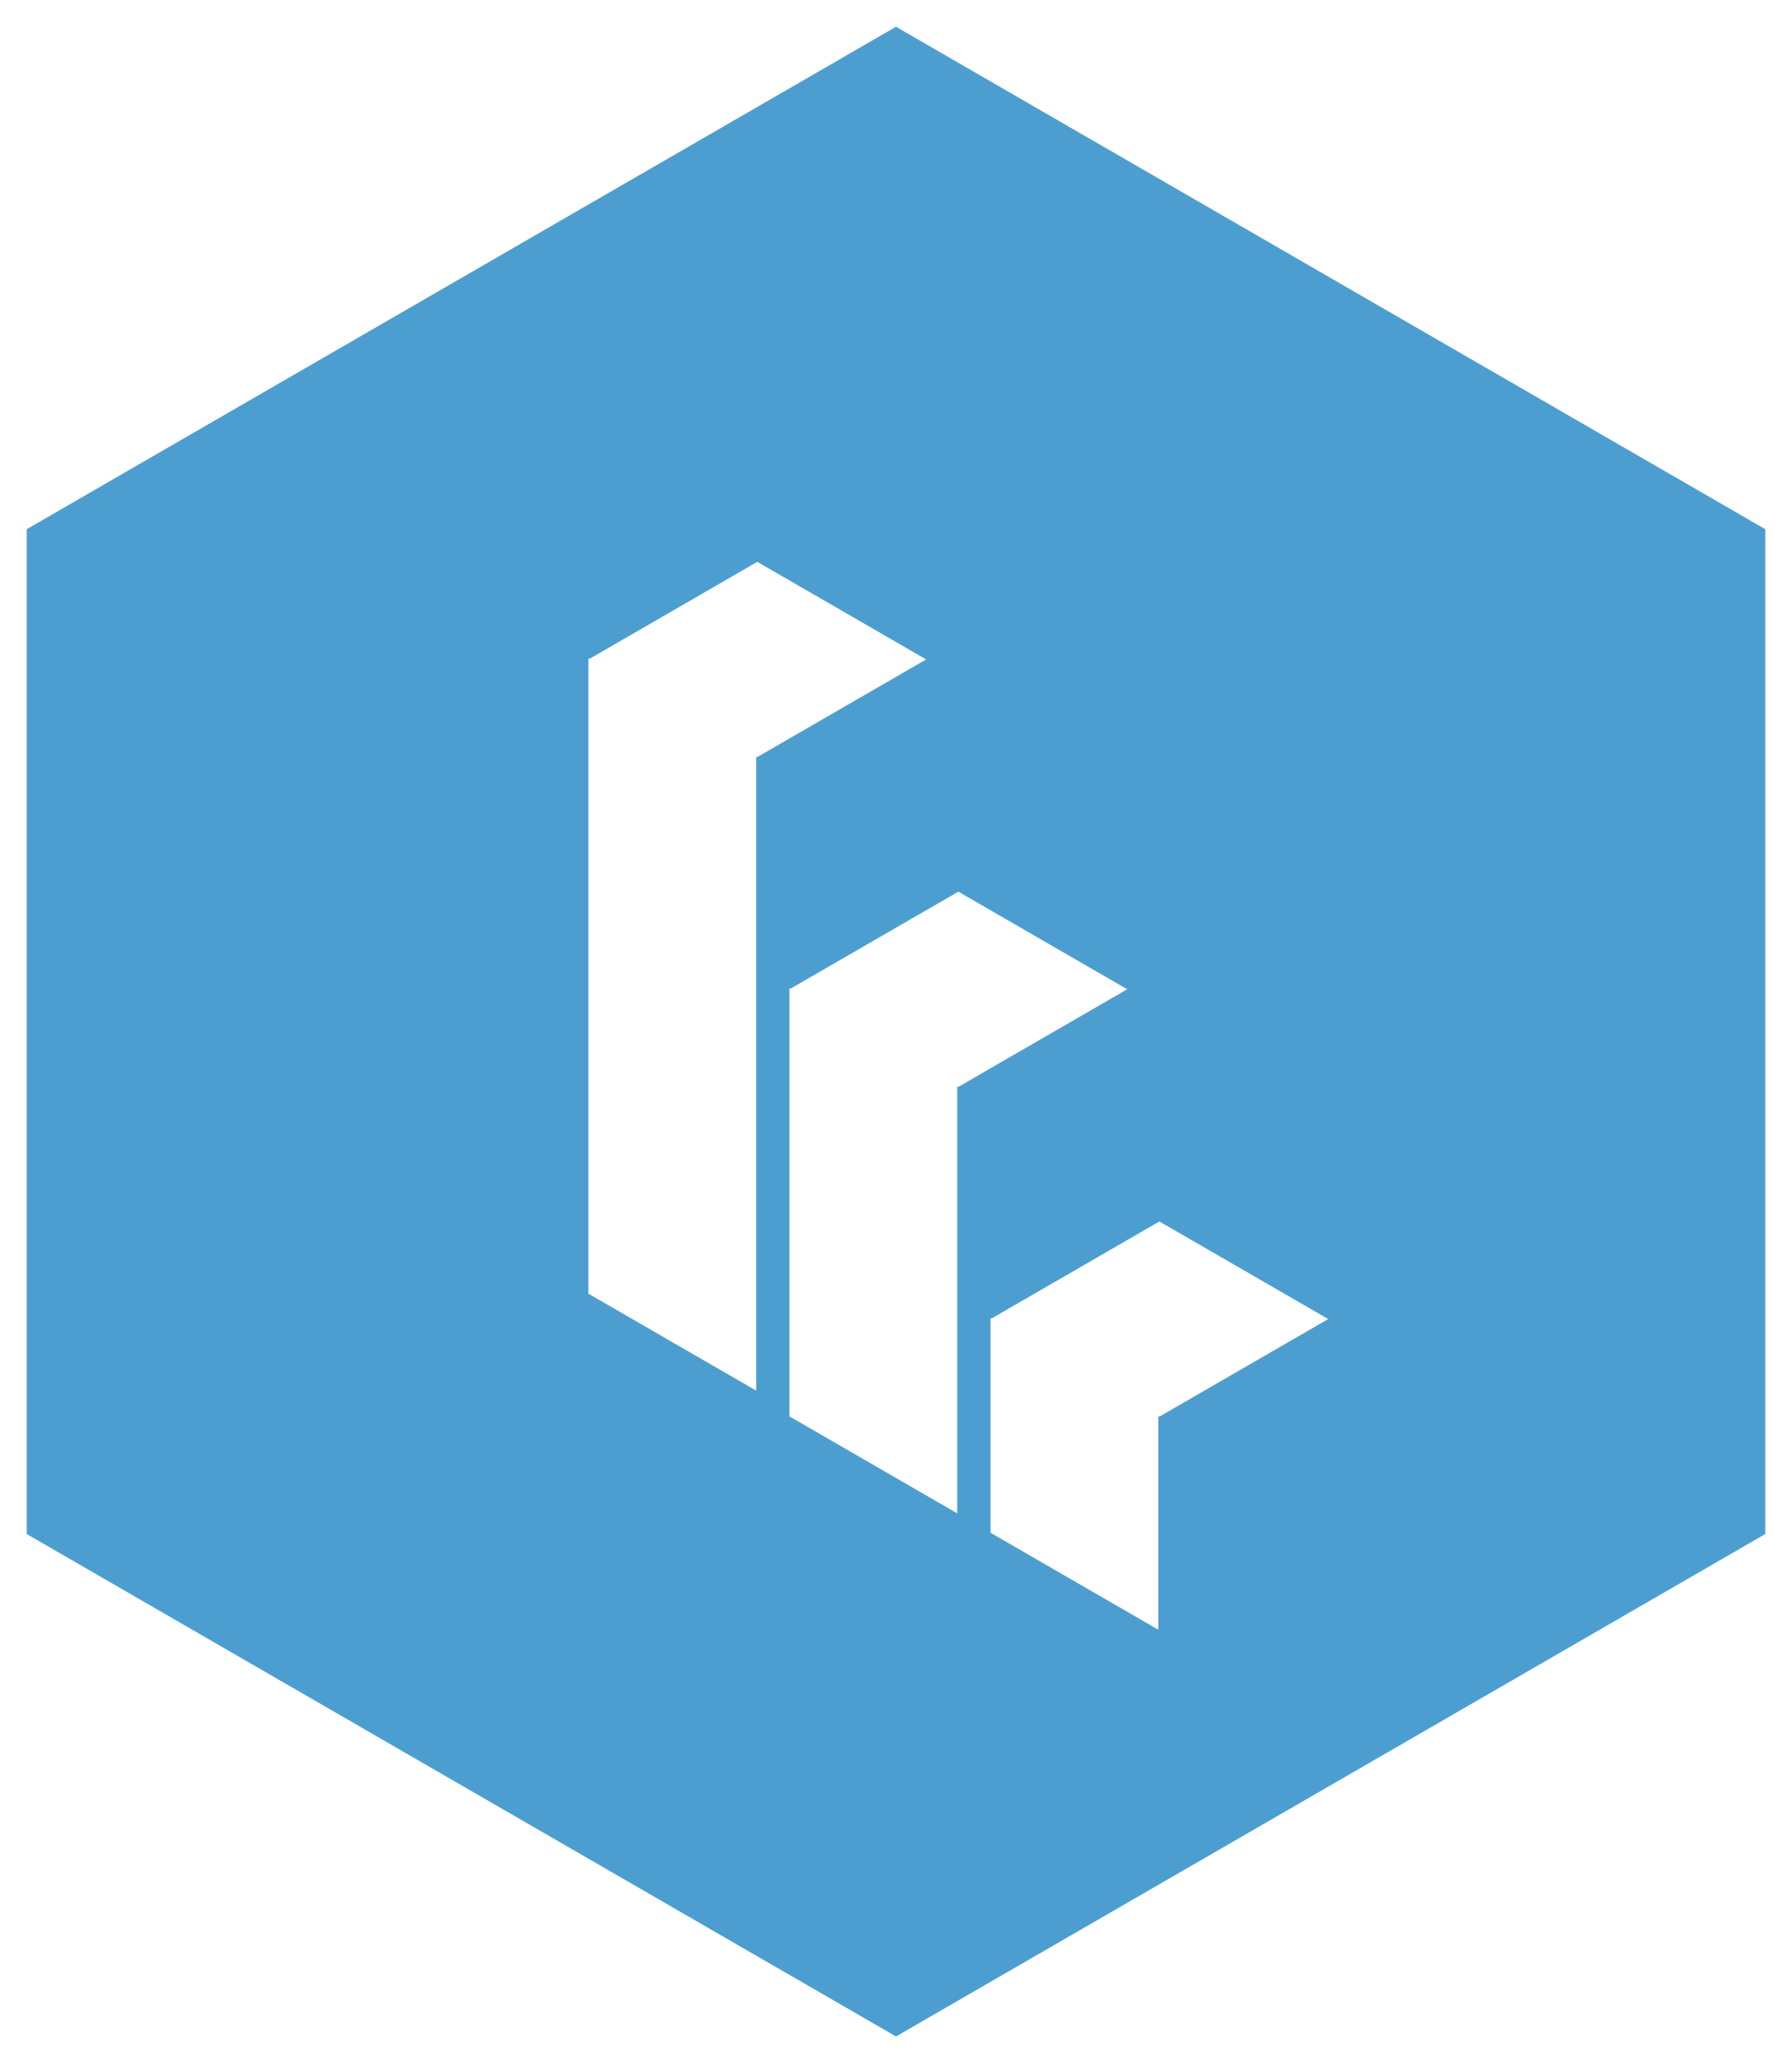 <svg version="1.1" id="Layer_1" xmlns="http://www.w3.org/2000/svg" xmlns:xlink="http://www.w3.org/1999/xlink" x="0px" y="0px"
	 width="67px" height="77px" viewBox="0 0 67 77" enable-background="new 0 0 67 77" xml:space="preserve">
<path fill-rule="evenodd" clip-rule="evenodd" fill="#4D9ED0" d="M33.5,1L1,19.779v37.559l32.5,18.779L66,57.338V19.779L33.5,1z
	 M28.274,28.273v23.705L22,48.354v-23.75l0.039,0.022L28.314,21l6.313,3.648l-6.313,3.648L28.274,28.273z M35.79,40.601v15.964
	l-6.273-3.625V36.935l0.035,0.021l6.279-3.628l6.314,3.648l-6.314,3.648L35.79,40.601z M43.347,52.95l-0.04-0.022v7.986
	l-6.273-3.625v-8.027l0.035,0.021l6.278-3.628l6.313,3.647L43.347,52.95z"/>
</svg>

